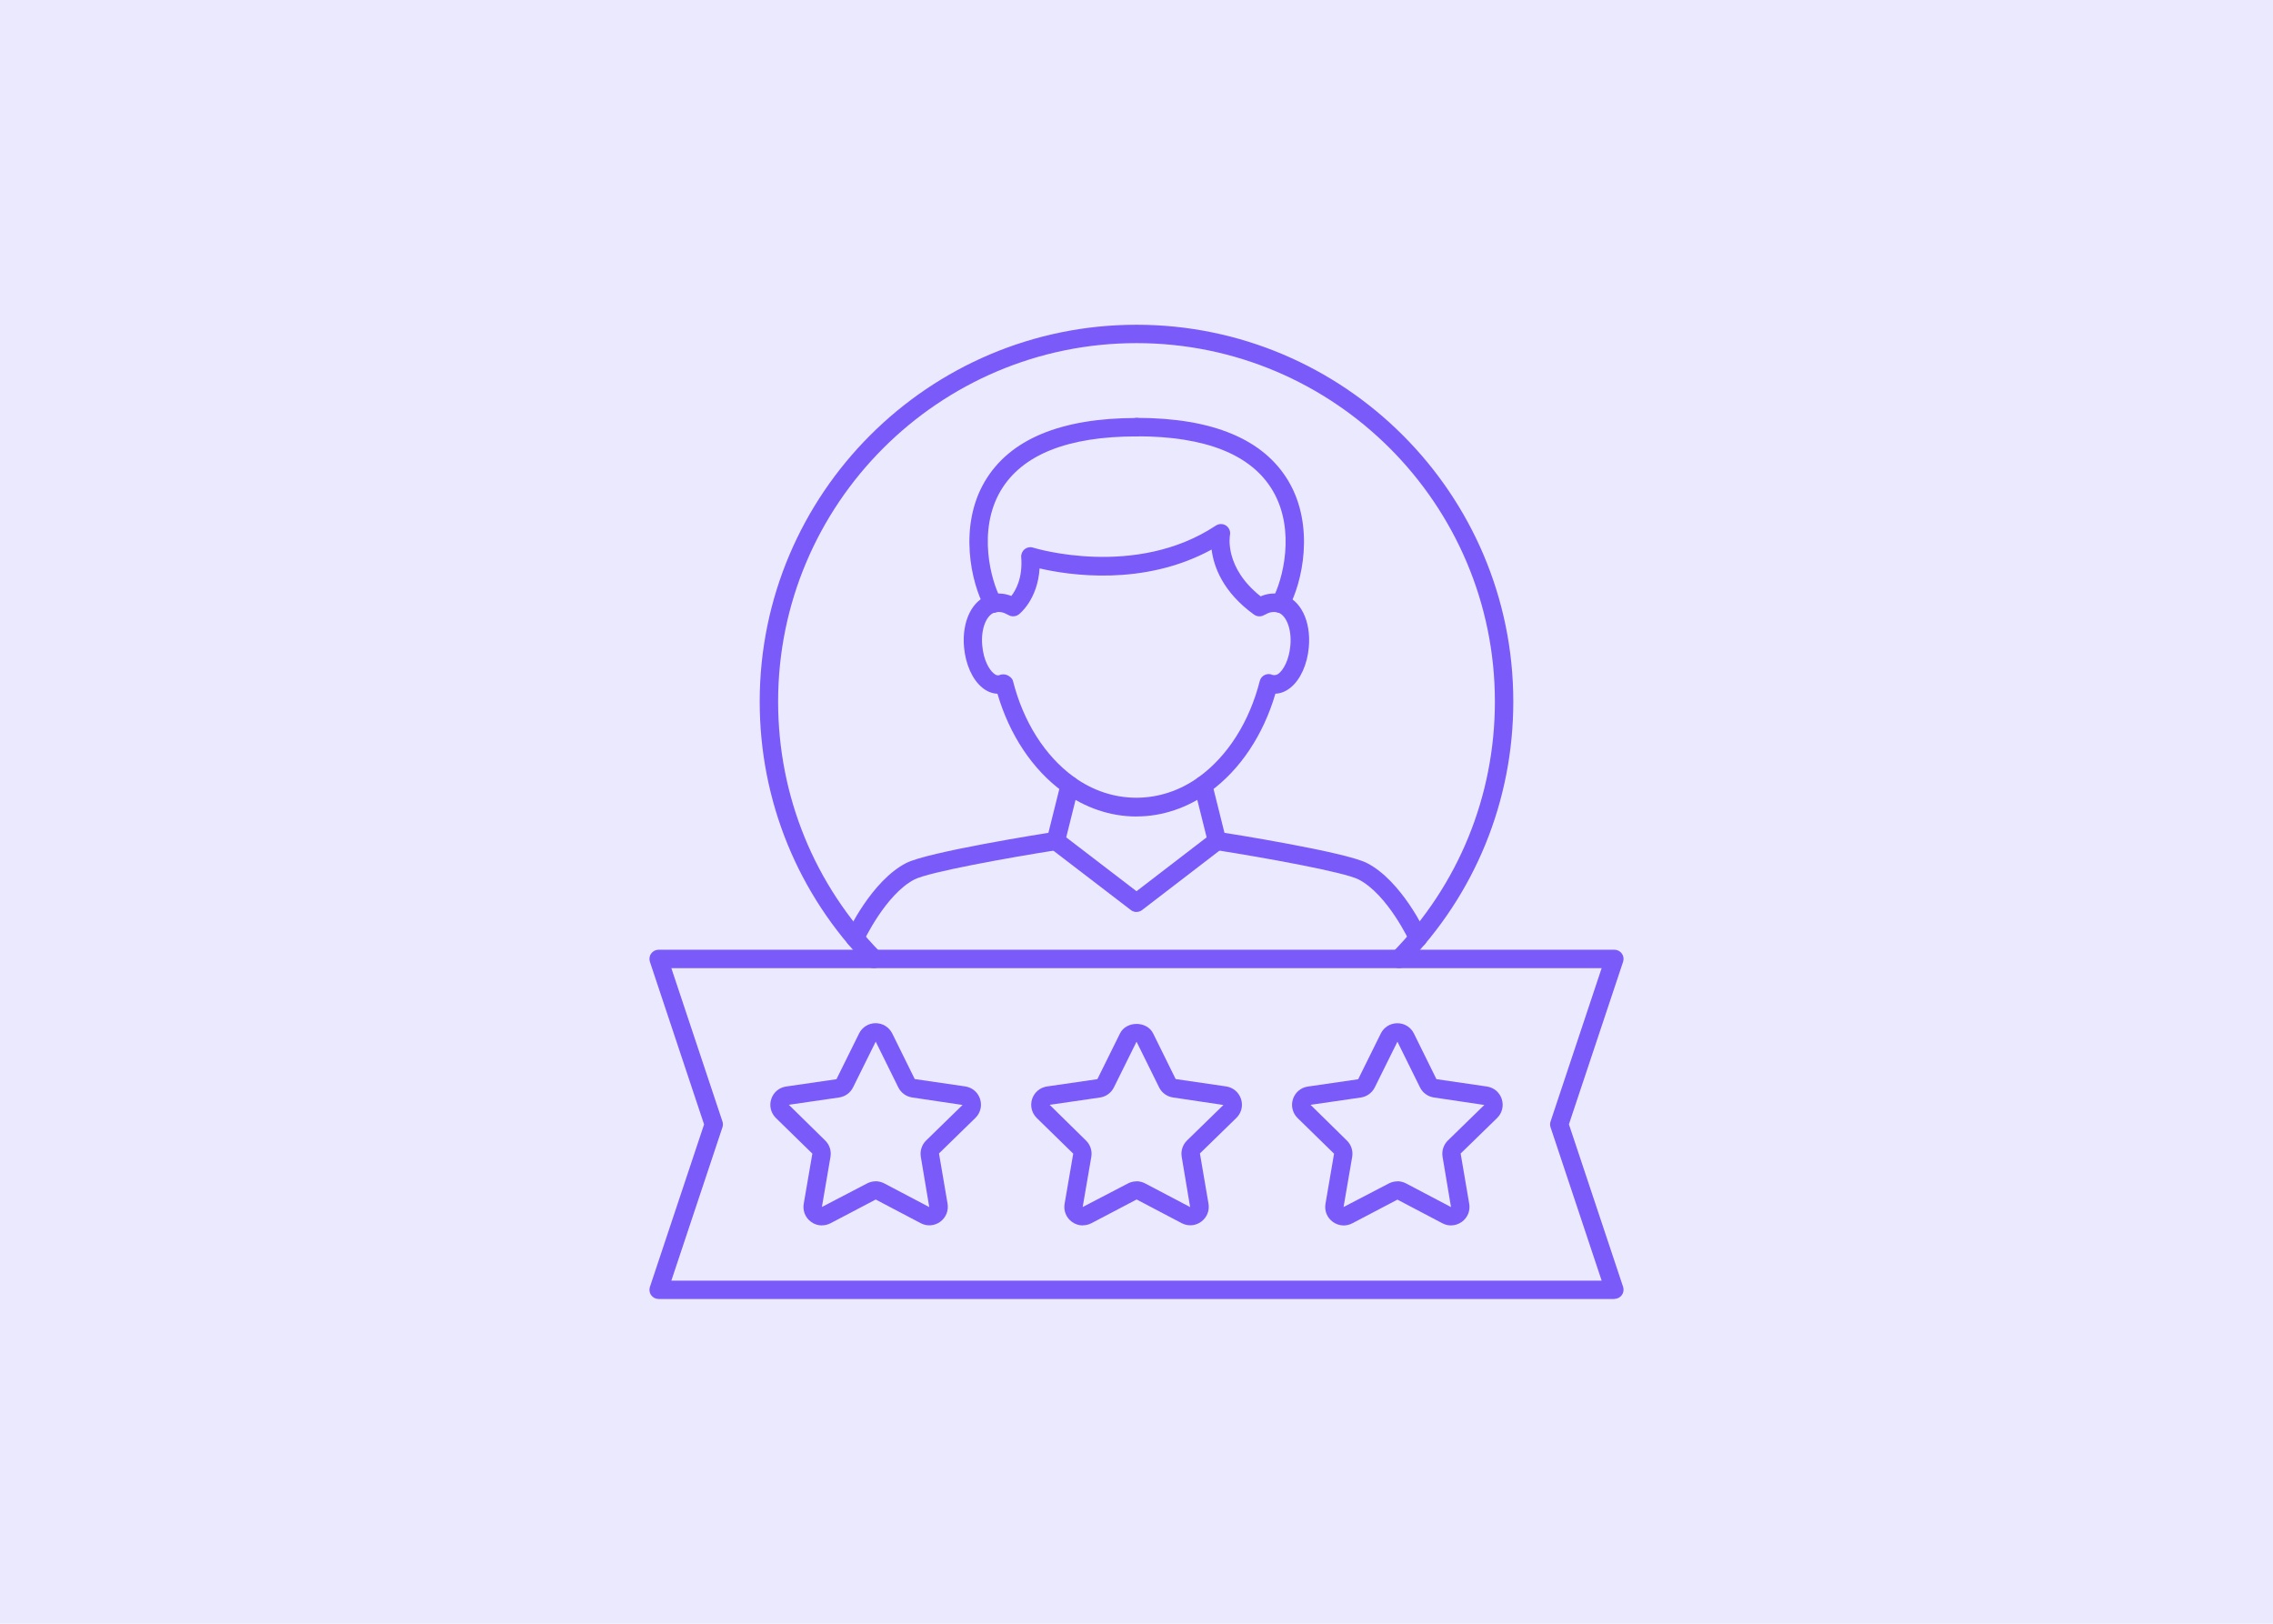 <svg width="350" height="250" viewBox="0 0 350 250" fill="none" xmlns="http://www.w3.org/2000/svg">
<rect width="350" height="250" fill="#EBE9FE"/>
<g clip-path="url(#clip0_1895_17191)">
<path d="M215.425 149.053C215.065 149.053 214.712 148.917 214.435 148.647C213.88 148.1 213.865 147.208 214.412 146.645C224.582 136.265 230.185 122.547 230.185 108.012C230.185 77.585 205.427 52.828 175 52.828C144.572 52.828 119.815 77.585 119.815 108.02C119.815 122.555 125.417 136.272 135.587 146.652C136.135 147.207 136.127 148.107 135.565 148.655C135.01 149.202 134.117 149.195 133.562 148.632C122.867 137.72 116.98 123.298 116.98 108.02C116.98 76.025 143.005 50 175 50C206.995 50 233.02 76.025 233.02 108.02C233.02 123.298 227.132 137.72 216.437 148.632C216.16 148.917 215.792 149.06 215.425 149.06V149.053Z" fill="#7A5AF8"/>
<path d="M197.163 94.355C196.93 94.355 196.69 94.295 196.473 94.175C195.79 93.793 195.543 92.93 195.925 92.248C197.493 89.435 199.57 81.65 195.985 75.56C192.715 69.995 185.665 67.175 175.03 67.175C174.25 67.175 173.613 66.545 173.613 65.757C173.613 64.97 174.243 64.34 175.03 64.34C186.738 64.34 194.605 67.632 198.423 74.12C202.473 81.005 200.553 89.728 198.393 93.612C198.138 94.078 197.65 94.34 197.155 94.34L197.163 94.355Z" fill="#7A5AF8"/>
<path d="M152.905 94.355C152.41 94.355 151.93 94.093 151.667 93.627C149.507 89.743 147.587 81.013 151.637 74.135C155.455 67.647 163.322 64.355 175.03 64.355C175.81 64.355 176.447 64.985 176.447 65.772C176.447 66.56 175.817 67.19 175.03 67.19C164.395 67.19 157.352 70.01 154.075 75.575C150.497 81.657 152.575 89.442 154.135 92.263C154.51 92.945 154.27 93.808 153.587 94.183C153.37 94.302 153.137 94.362 152.897 94.362L152.905 94.355Z" fill="#7A5AF8"/>
<path d="M131.657 145.835C131.455 145.835 131.26 145.79 131.065 145.707C130.352 145.377 130.045 144.537 130.375 143.832C130.525 143.495 134.2 135.628 139.525 132.883C142.832 131.18 160.375 128.39 162.362 128.075C163.12 127.955 163.855 128.48 163.982 129.253C164.102 130.025 163.577 130.753 162.805 130.873C155.17 132.073 143.02 134.27 140.815 135.403C136.36 137.698 132.977 144.943 132.94 145.018C132.7 145.535 132.19 145.842 131.657 145.842V145.835ZM218.35 145.835C217.817 145.835 217.3 145.527 217.067 145.01C217.037 144.935 213.655 137.69 209.192 135.403C206.987 134.27 194.822 132.073 187.187 130.873C186.415 130.753 185.882 130.025 186.01 129.253C186.13 128.48 186.895 127.955 187.63 128.075C189.625 128.39 207.175 131.18 210.49 132.883C215.83 135.628 219.49 143.495 219.64 143.832C219.97 144.545 219.655 145.385 218.95 145.707C218.762 145.797 218.56 145.835 218.357 145.835H218.35Z" fill="#7A5AF8"/>
<path d="M175 140.413C174.693 140.413 174.393 140.315 174.138 140.12L161.718 130.603C161.275 130.258 161.073 129.68 161.208 129.133L163.345 120.567C163.533 119.81 164.29 119.353 165.063 119.54C165.82 119.728 166.278 120.5 166.09 121.258L164.178 128.923L175 137.218L185.8 128.923L183.888 121.25C183.7 120.493 184.158 119.72 184.915 119.532C185.68 119.345 186.445 119.803 186.633 120.56L188.77 129.133C188.905 129.68 188.703 130.258 188.26 130.595L175.863 140.113C175.608 140.308 175.308 140.405 175 140.405V140.413Z" fill="#7A5AF8"/>
<path d="M174.978 125.712C171.003 125.712 167.095 124.392 163.675 121.902C159.01 118.512 155.463 113.187 153.588 106.812C152.763 106.782 151.953 106.46 151.225 105.852C149.718 104.607 148.683 102.29 148.443 99.642C148.083 95.63 149.725 92.315 152.433 91.573C153.828 91.19 154.968 91.46 155.725 91.76C156.423 90.875 157.495 88.963 157.248 85.775C157.21 85.31 157.413 84.853 157.78 84.56C158.148 84.267 158.643 84.177 159.085 84.32C159.243 84.373 174.828 89.142 187.218 80.922C187.698 80.608 188.32 80.608 188.793 80.922C189.265 81.245 189.505 81.815 189.393 82.377C189.355 82.58 188.53 87.395 194.118 91.82C194.845 91.498 196.053 91.16 197.545 91.565C200.253 92.3 201.895 95.623 201.535 99.635C201.303 102.282 200.26 104.6 198.753 105.845C198.025 106.445 197.215 106.775 196.39 106.805C194.515 113.18 190.968 118.505 186.303 121.895C182.875 124.385 178.968 125.705 174.993 125.705L174.978 125.712ZM154.503 103.827C154.713 103.827 154.923 103.865 155.095 103.947C155.478 104.127 155.875 104.435 155.98 104.847C157.578 111.147 160.908 116.39 165.34 119.615C171.22 123.897 178.75 123.89 184.623 119.615C189.055 116.39 192.378 111.14 193.983 104.847C194.088 104.435 194.373 104.097 194.748 103.917C195.138 103.737 195.58 103.737 195.955 103.917C196.458 104.015 196.743 103.835 196.93 103.677C197.62 103.107 198.49 101.645 198.693 99.395C198.94 96.605 197.913 94.618 196.78 94.31C195.865 94.062 195.213 94.407 194.823 94.618C194.74 94.662 194.44 94.805 194.35 94.835C193.93 94.97 193.465 94.895 193.105 94.632C188.253 91.138 186.888 87.192 186.565 84.612C176.05 90.35 164.508 88.543 160.075 87.515C159.783 92.308 157.008 94.505 156.873 94.603C156.505 94.88 156.025 94.963 155.59 94.835C155.5 94.805 155.2 94.662 155.118 94.618C154.728 94.407 154.09 94.062 153.16 94.31C152.02 94.618 150.993 96.605 151.248 99.395C151.45 101.645 152.32 103.107 153.01 103.677C153.198 103.835 153.475 104.023 153.76 103.985C153.97 103.888 154.233 103.827 154.488 103.827H154.503Z" fill="#7A5AF8"/>
<path d="M166.735 188.675C166.15 188.675 165.565 188.495 165.062 188.127C164.177 187.49 163.742 186.417 163.93 185.337L165.257 177.62L159.647 172.138C158.867 171.373 158.59 170.255 158.927 169.212C159.265 168.178 160.142 167.435 161.23 167.277L168.977 166.152L172.457 159.118C173.417 157.16 176.605 157.16 177.565 159.118L181.03 166.138L188.792 167.27C189.872 167.428 190.75 168.17 191.095 169.205C191.432 170.248 191.155 171.365 190.375 172.123L184.765 177.59L186.085 185.322C186.272 186.402 185.837 187.467 184.952 188.105C184.067 188.75 182.92 188.832 181.952 188.322L175.022 184.678L168.077 188.322C167.657 188.54 167.207 188.652 166.75 188.652L166.735 188.675ZM175 181.873C175.457 181.873 175.907 181.985 176.327 182.203L183.257 185.848L181.96 178.115C181.802 177.193 182.11 176.248 182.777 175.595L188.387 170.128L180.625 168.973C179.695 168.838 178.892 168.253 178.48 167.413L175.015 160.4L175.007 160.385L171.52 167.42C171.107 168.26 170.305 168.845 169.375 168.98L161.627 170.105L167.222 175.603C167.897 176.255 168.197 177.2 168.04 178.123L166.712 185.84L173.672 182.217C174.085 182 174.542 181.888 175 181.888V181.873Z" fill="#7A5AF8"/>
<path d="M223.435 188.675C222.985 188.675 222.528 188.563 222.108 188.345L215.178 184.7L208.233 188.345C207.273 188.855 206.118 188.773 205.233 188.128C204.348 187.49 203.913 186.418 204.1 185.345L205.42 177.628L199.81 172.145C199.03 171.38 198.753 170.263 199.09 169.228C199.428 168.193 200.305 167.443 201.385 167.293L209.133 166.168L212.613 159.133C213.1 158.15 214.075 157.543 215.17 157.543C216.265 157.543 217.24 158.15 217.72 159.133L221.185 166.153L228.948 167.285C230.028 167.443 230.913 168.185 231.243 169.22C231.58 170.263 231.303 171.38 230.523 172.138L224.913 177.605L226.233 185.338C226.42 186.418 225.985 187.483 225.1 188.12C224.598 188.48 224.02 188.668 223.428 188.668L223.435 188.675ZM215.17 181.873C215.628 181.873 216.085 181.985 216.498 182.203L223.428 185.848L222.13 178.115C221.973 177.193 222.28 176.248 222.948 175.595L228.558 170.128L220.795 168.973C219.865 168.838 219.063 168.253 218.65 167.413L215.185 160.4L215.178 160.385L211.69 167.42C211.27 168.26 210.468 168.845 209.545 168.98L201.798 170.105L207.393 175.603C208.068 176.255 208.368 177.2 208.21 178.123L206.883 185.84L213.843 182.218C214.255 182 214.713 181.888 215.17 181.888V181.873Z" fill="#7A5AF8"/>
<path d="M126.565 188.675C125.98 188.675 125.395 188.495 124.893 188.127C124.008 187.49 123.573 186.417 123.76 185.337L125.088 177.62L119.478 172.138C118.698 171.373 118.42 170.255 118.758 169.22C119.095 168.185 119.973 167.435 121.053 167.285L128.8 166.16L132.28 159.125C132.76 158.15 133.743 157.535 134.83 157.535C135.918 157.535 136.9 158.143 137.388 159.118L140.853 166.138L148.615 167.27C149.695 167.427 150.58 168.17 150.91 169.205C151.248 170.247 150.97 171.365 150.19 172.122L144.588 177.59L145.908 185.322C146.088 186.402 145.653 187.467 144.775 188.112C143.89 188.75 142.743 188.84 141.775 188.33L134.845 184.685L127.9 188.33C127.48 188.547 127.03 188.66 126.573 188.66L126.565 188.675ZM134.83 181.872C135.288 181.872 135.745 181.985 136.158 182.202L143.088 185.847L141.79 178.115C141.633 177.193 141.94 176.248 142.608 175.595L148.218 170.127L140.463 168.973C139.54 168.838 138.738 168.26 138.318 167.412L134.853 160.393L134.845 160.377L131.358 167.412C130.945 168.252 130.143 168.838 129.213 168.973L121.465 170.098L127.06 175.595C127.735 176.248 128.035 177.193 127.878 178.115L126.558 185.832L133.51 182.21C133.923 181.992 134.38 181.88 134.838 181.88L134.83 181.872Z" fill="#7A5AF8"/>
<path d="M248.583 200H101.418C100.96 200 100.533 199.783 100.27 199.415C100 199.048 99.933 198.568 100.075 198.14L108.415 173.12L100.075 148.085C99.933 147.658 100 147.178 100.27 146.81C100.533 146.443 100.96 146.225 101.418 146.225H248.583C249.04 146.225 249.468 146.443 249.73 146.81C250 147.178 250.068 147.658 249.925 148.085L241.585 173.105L249.925 198.125C250.068 198.552 250 199.032 249.73 199.4C249.468 199.767 249.04 199.985 248.583 199.985V200ZM103.375 197.172H246.625L238.758 173.563C238.66 173.27 238.66 172.955 238.758 172.67L246.625 149.06H103.375L111.243 172.67C111.34 172.962 111.34 173.278 111.243 173.563L103.375 197.172Z" fill="#7A5AF8"/>
</g>
<defs>
<clipPath id="clip0_1895_17191">
<rect width="150" height="150" fill="white" transform="translate(100 50)"/>
</clipPath>
</defs>
</svg>
